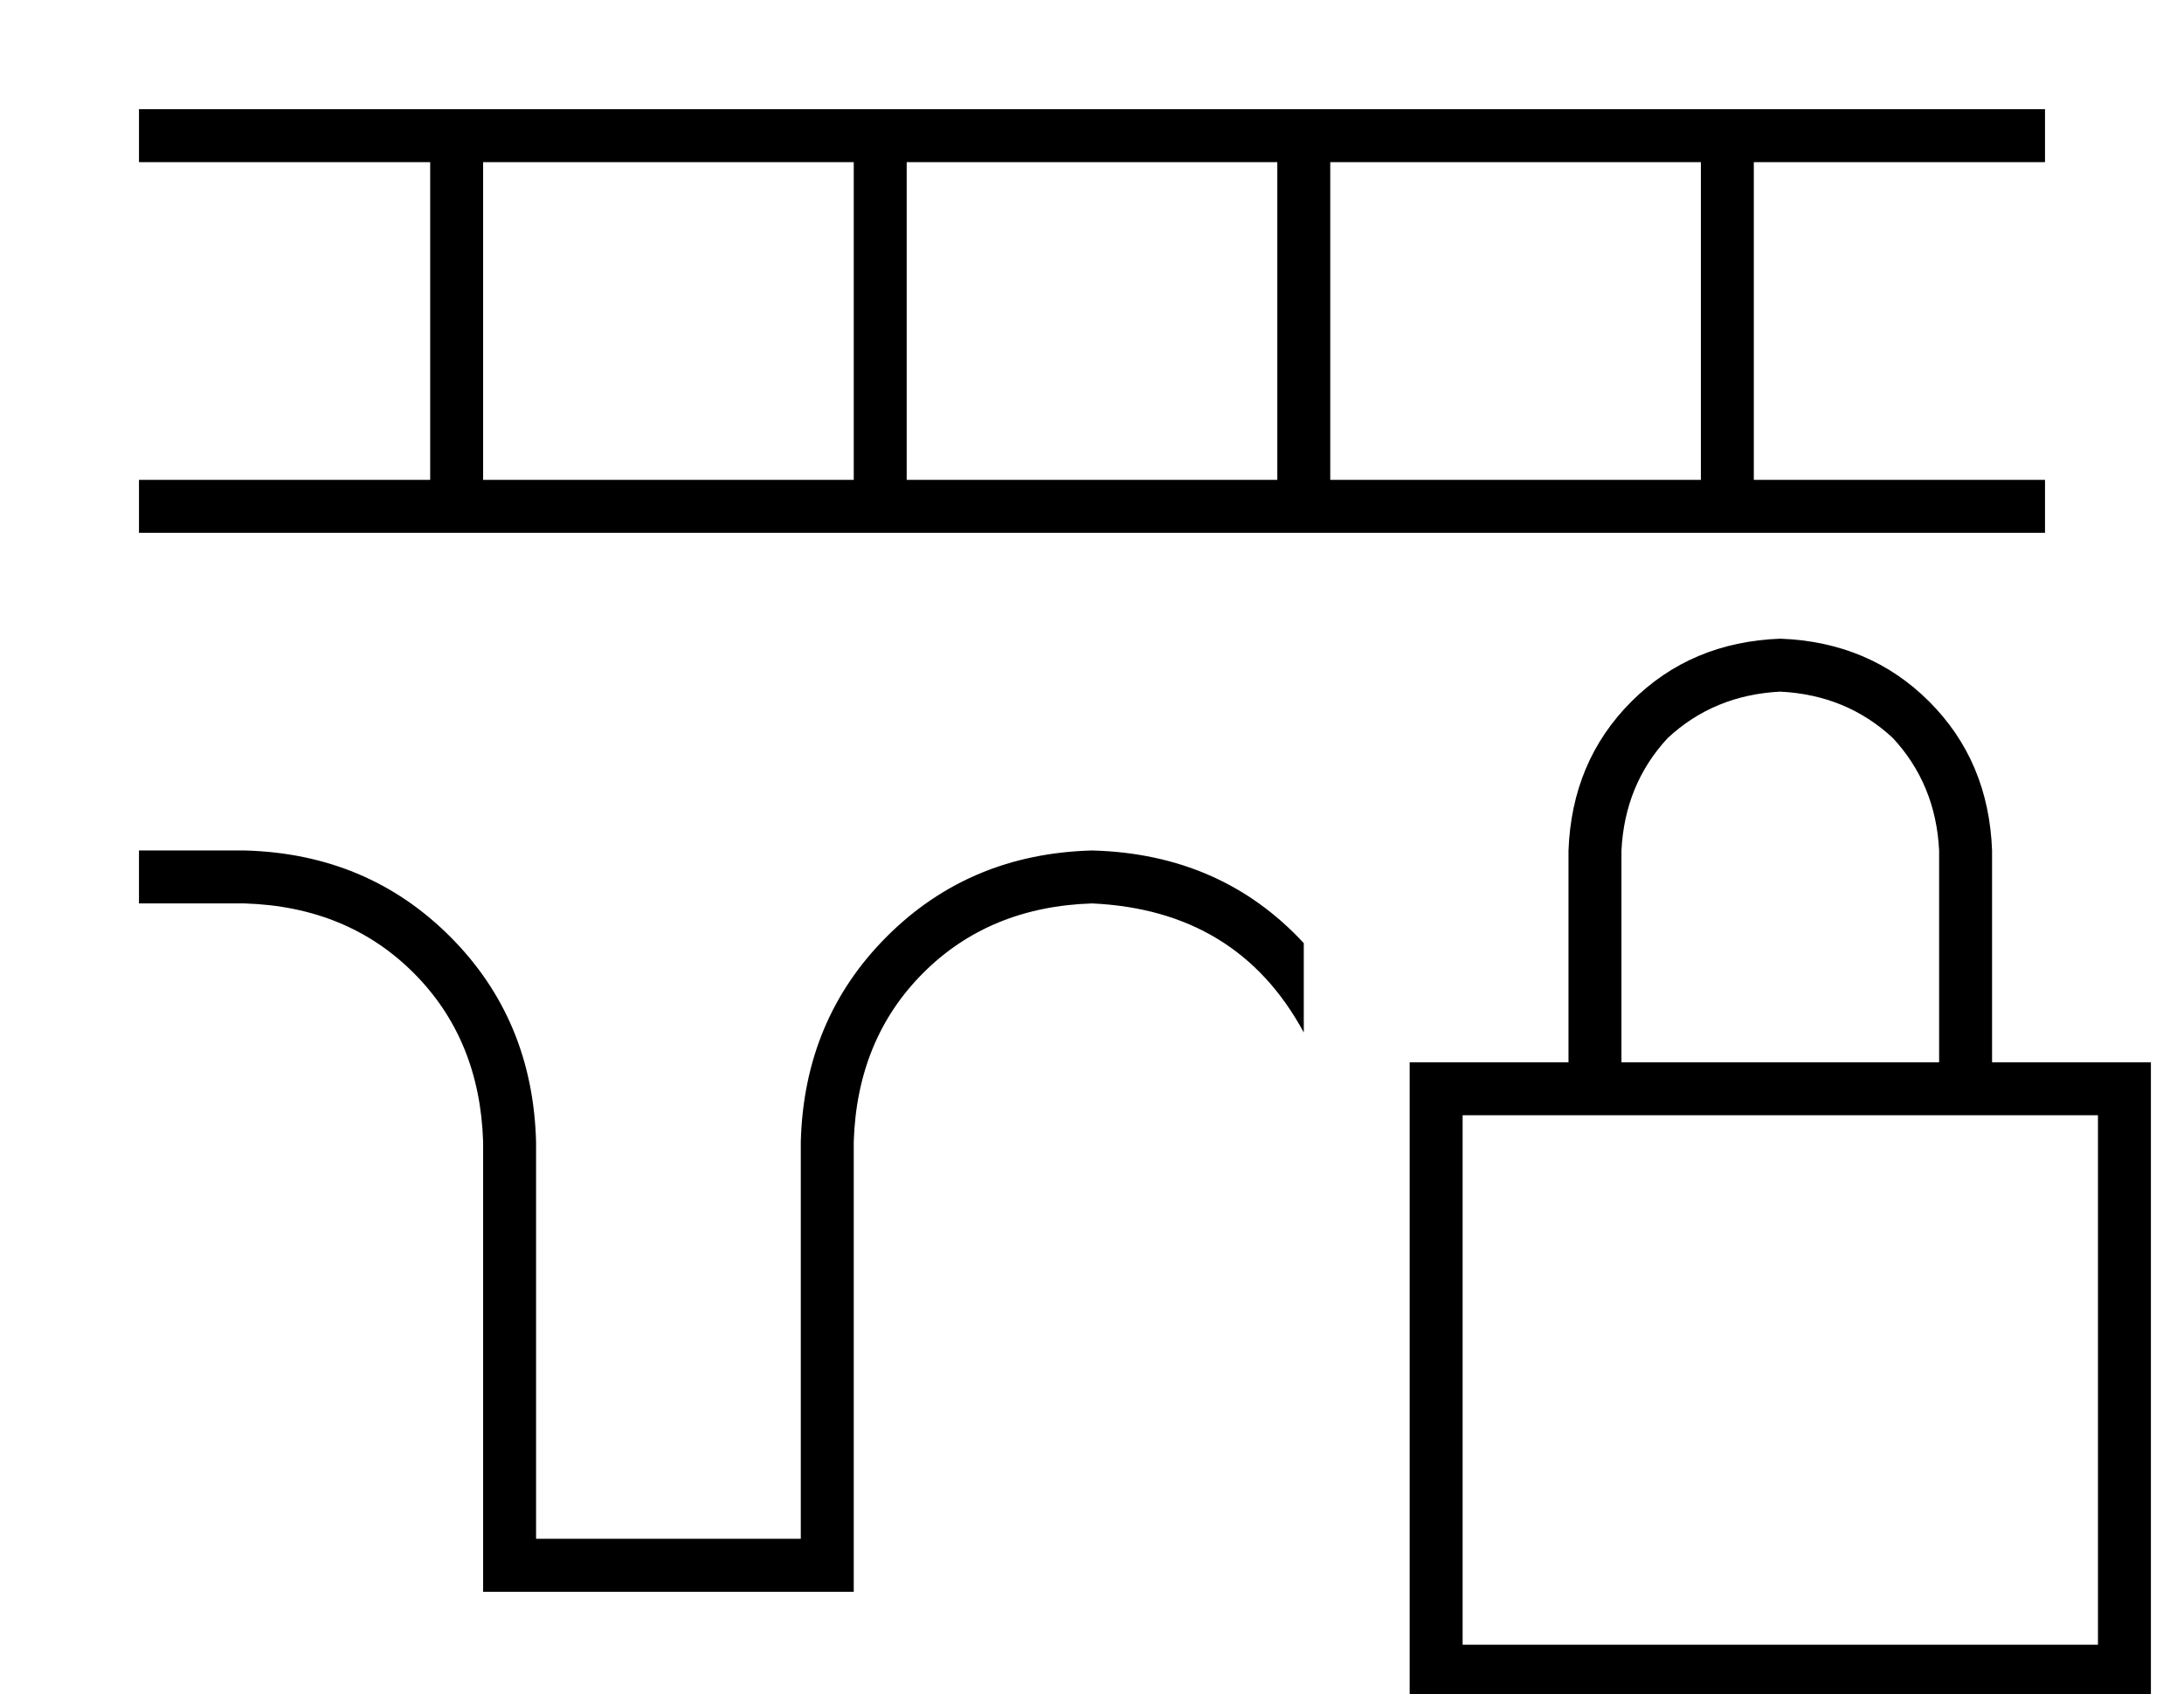 <?xml version="1.0" standalone="no"?>
<!DOCTYPE svg PUBLIC "-//W3C//DTD SVG 1.1//EN" "http://www.w3.org/Graphics/SVG/1.1/DTD/svg11.dtd" >
<svg xmlns="http://www.w3.org/2000/svg" xmlns:xlink="http://www.w3.org/1999/xlink" version="1.1" viewBox="-10 -40 660 512">
   <path fill="currentColor"
d="M32 -7h8h-8h576v16v0h-8h-80v96v0h80h8v16v0h-8h-568v-16v0h8h80v-96v0h-80h-8v-16v0zM384 249v23v-23v23q-20 -37 -64 -39q-31 1 -51 21t-21 51v128v0v8v0h-8h-104v-8v0v-128v0q-1 -31 -21 -51t-51 -21h-24h-8v-16v0h8h24q37 1 62 26t26 62v120v0h80v0v-120v0
q1 -37 26 -62t62 -26q39 1 64 28v4v0zM392 9v96v-96v96h112v0v-96v0h-112v0zM376 105v-96v96v-96h-112v0v96v0h112v0zM136 9v96v-96v96h112v0v-96v0h-112v0zM528 169q-20 1 -34 14v0v0q-13 14 -14 34v64v0h96v0v-64v0q-1 -20 -14 -34q-14 -13 -34 -14v0zM464 217
q1 -27 19 -45v0v0q18 -18 45 -19q27 1 45 19t19 45v64v0h32h16v16v0v160v0v16v0h-16h-208v-16v0v-160v0v-16v0h16h32v-64v0zM432 297v160v-160v160h192v0v-160v0h-32h-160z" />
</svg>
